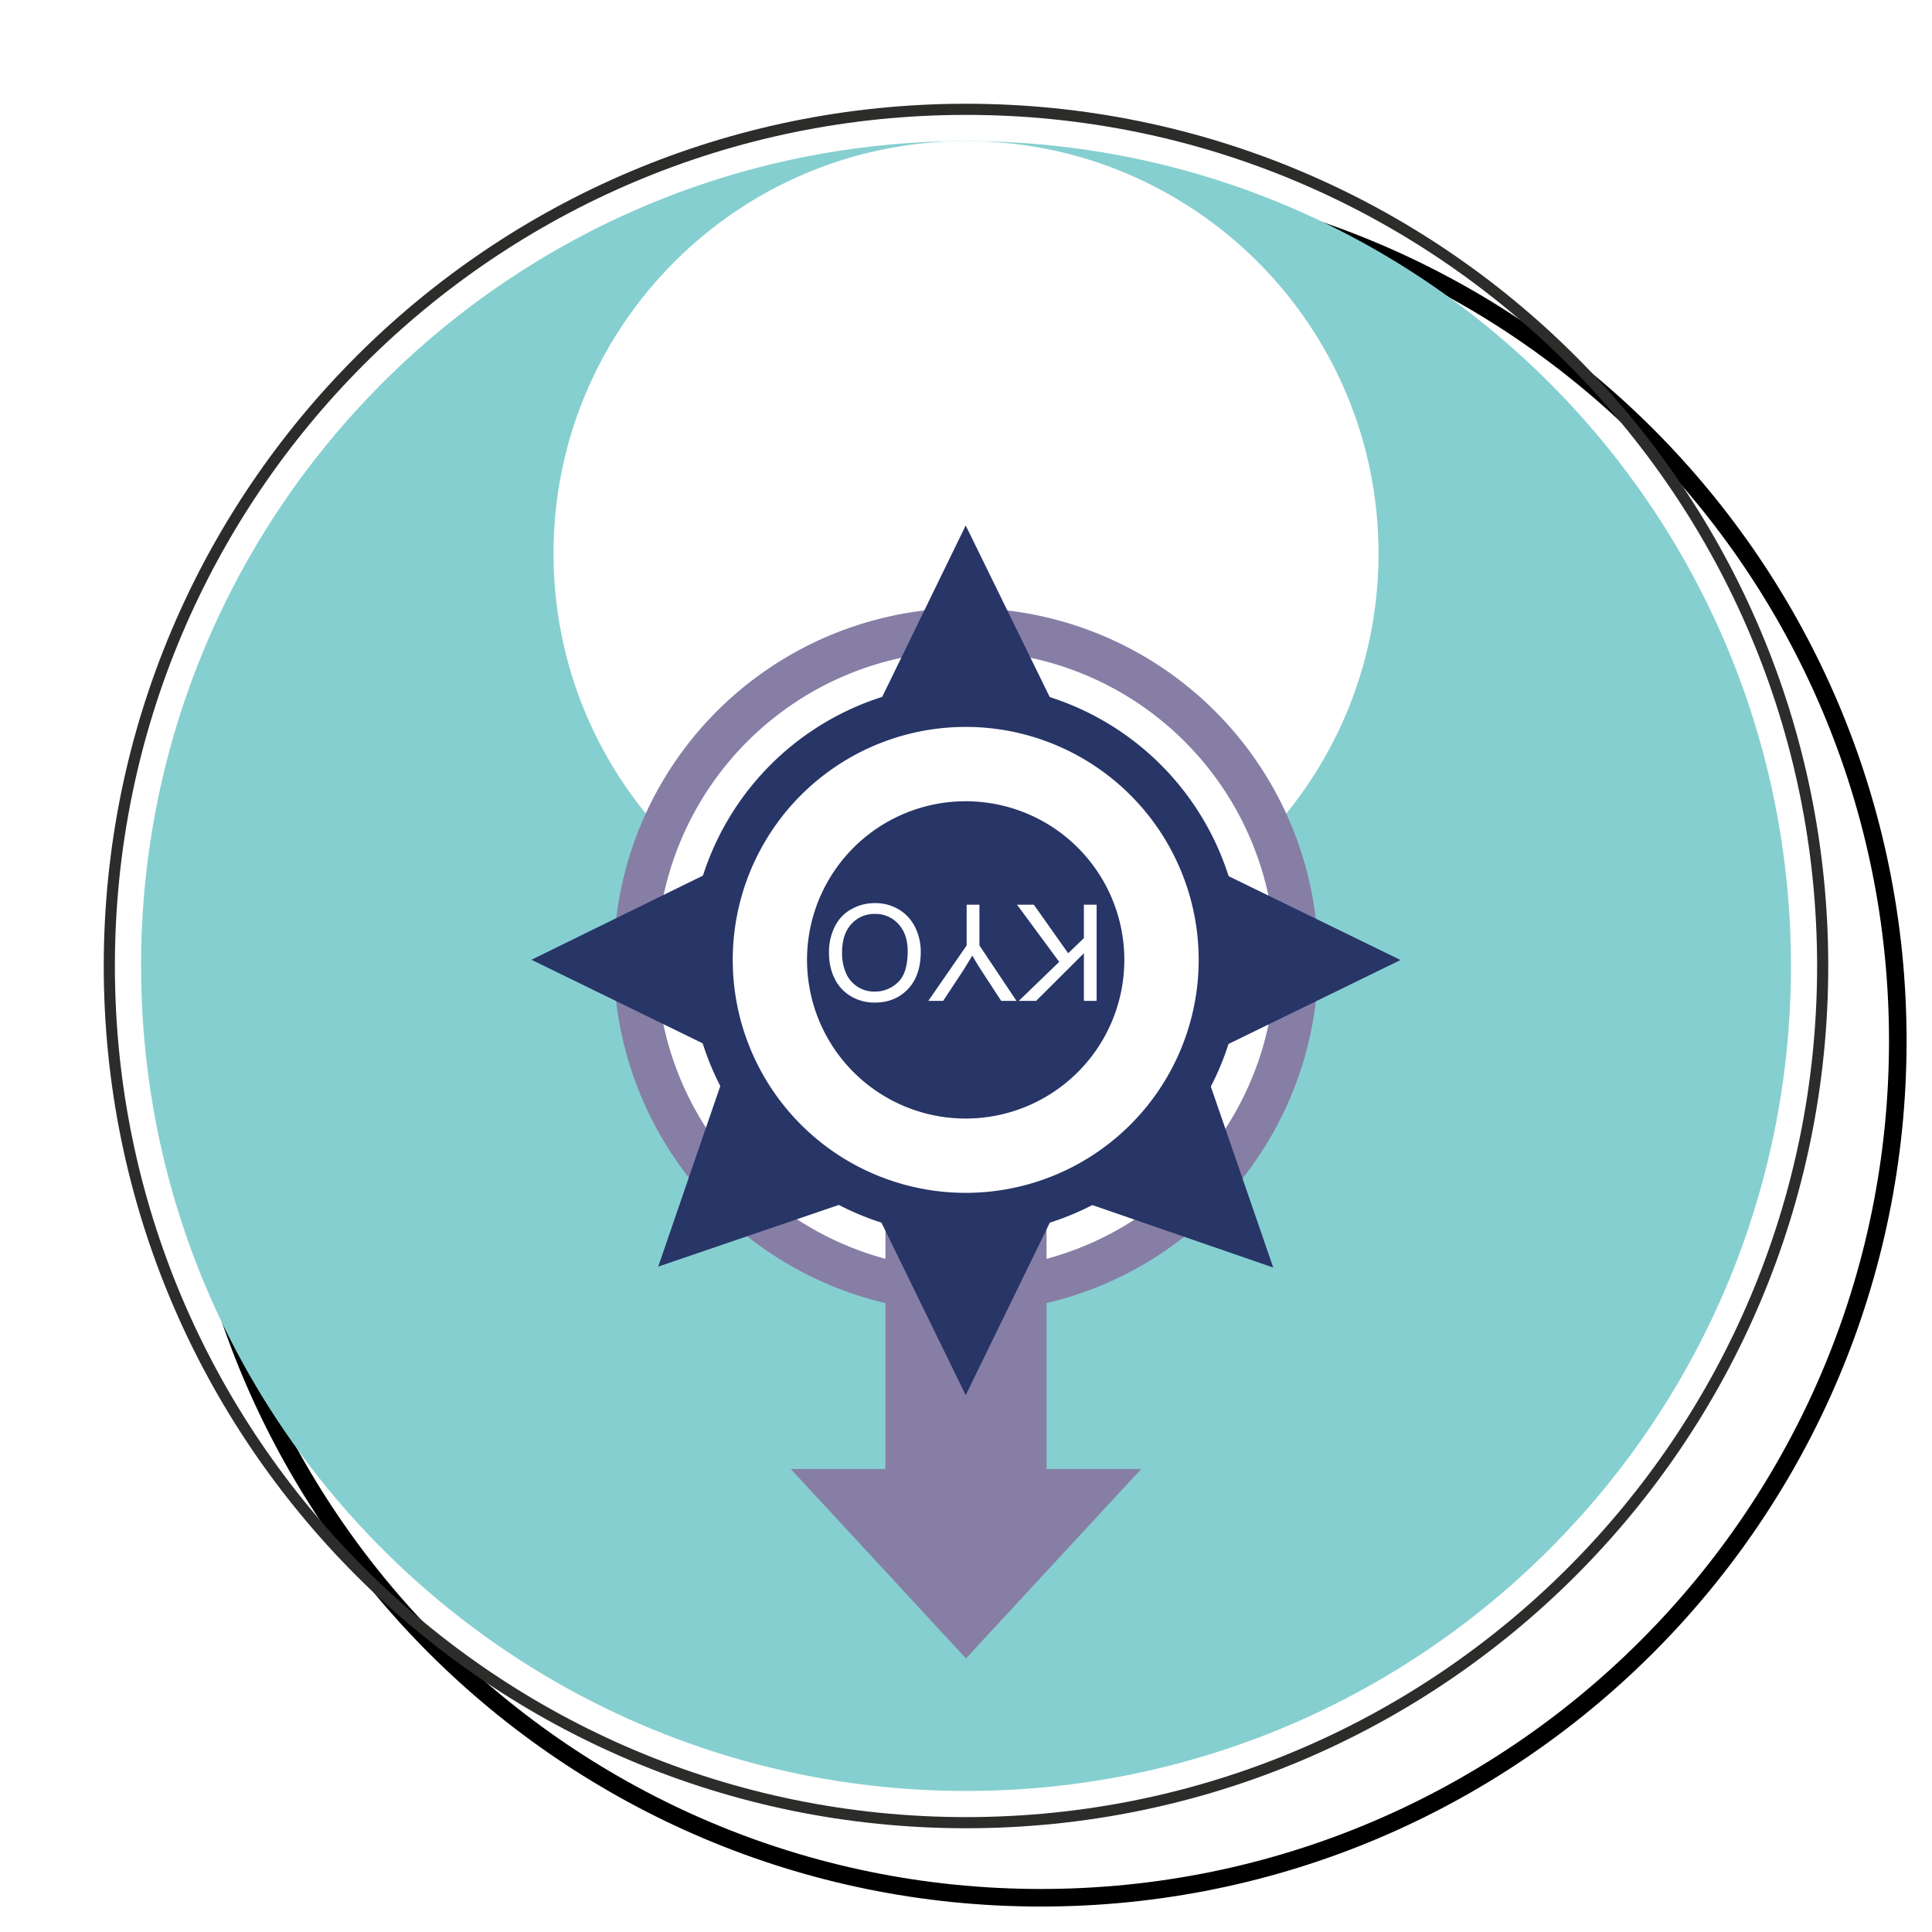 <svg xmlns="http://www.w3.org/2000/svg" viewBox="0 0 60 60"><defs><filter id="a" color-interpolation-filters="sRGB"><feFlood flood-opacity=".498" flood-color="#000" result="flood"/><feComposite in="flood" in2="SourceGraphic" operator="in" result="composite1"/><feGaussianBlur in="composite1" stdDeviation="2.5" result="blur"/><feOffset dx="2" dy="2" result="offset"/><feComposite in="SourceGraphic" in2="offset" result="composite2"/></filter></defs><path d="M52.961 30c0 12.68-10.28 22.96-22.962 22.96-12.68 0-22.96-10.28-22.96-22.96 0-12.681 10.28-22.96 22.96-22.96 12.682 0 22.962 10.278 22.962 22.96z" fill="#fff" stroke="#000" stroke-width=".471" filter="url(#a)" transform="translate(-4.762 -4.762) scale(1.159)"/><g stroke-width="1.918"><path d="M4.38 30C4.38 15.852 15.851 4.382 30 4.382c14.149 0 25.62 11.47 25.62 25.62C55.62 44.149 44.149 55.62 30 55.62 15.852 55.62 4.382 44.149 4.382 30z" fill="#86cfd0"/><path d="M17.19 17.19c0-7.074 5.735-12.809 12.81-12.809 7.076 0 12.811 5.735 12.811 12.81S37.076 30 30.001 30c-7.076 0-12.811-5.736-12.811-12.81z" fill="#fff"/><path d="M3.395 30c0-14.692 11.912-26.605 26.606-26.605 14.693 0 26.604 11.912 26.604 26.606 0 14.692-11.91 26.604-26.604 26.604-14.693 0-26.606-11.912-26.606-26.604z" fill="none" stroke="#2c2c2b" stroke-width=".346"/><path d="M19.727 29.822a10.272 10.272 0 1120.545 0 10.27 10.27 0 01-10.273 10.27 10.272 10.272 0 01-10.272-10.27z" fill="#fff" stroke="#877ea6" stroke-width="1.334"/><path d="M33.021 22.506l-3.03-6.187L26.98 22.5" fill="#273567"/><path d="M32.502 36.407v9.214h2.94l-5.443 5.883-5.441-5.883h2.94v-9.214z" fill="#877ea6"/><path d="M37.788 29.935a7.69 7.69 0 01-7.69 7.69 7.692 7.692 0 117.69-7.69z" fill="#fff" stroke="#2c2c2b" stroke-width=".666"/><path d="M22.115 29.822A7.882 7.882 0 0130 21.937a7.88 7.88 0 017.883 7.885A7.88 7.88 0 0130 37.705a7.882 7.882 0 01-7.884-7.883z" fill="#2c2c2b"/><path d="M22.692 26.77l-6.187 3.036 6.176 3.015-2.239 6.514 6.513-2.224 3.036 6.217 3.03-6.215 6.52 2.251-2.249-6.523 6.202-3.027-6.2-3.024" fill="#273567"/><path d="M22.089 29.81a7.901 7.901 0 017.902-7.902 7.902 7.902 0 110 15.804 7.9 7.9 0 01-7.902-7.903z" fill="#fff" stroke="#273567" stroke-width="1.334"/><path d="M25.063 29.812a4.927 4.927 0 119.854-.003 4.927 4.927 0 01-9.854.003z" fill="#273567"/><path d="M34.057 28.096v2.987h-.396v-1.479l-1.483 1.479h-.538l1.255-1.211-1.31-1.776h.522l1.066 1.508.488-.471v-1.037zm-3.64 0v1.265l1.151 1.722h-.475l-.59-.904a7.825 7.825 0 01-.307-.504c-.091.156-.2.333-.326.53l-.58.878h-.46l1.19-1.722v-1.265zm-2.531 2.41a1.008 1.008 0 01-.72.288.949.949 0 01-.892-.57 1.542 1.542 0 01-.123-.637c0-.385.096-.681.289-.89a.95.95 0 01.732-.314.948.948 0 01.727.312c.193.206.29.49.29.849 0 .45-.101.77-.302.963zm.539-1.7a1.316 1.316 0 00-.502-.556 1.41 1.41 0 00-.753-.203c-.259 0-.5.06-.723.185-.225.12-.398.302-.52.541a1.77 1.77 0 00-.182.814c0 .299.058.565.173.8a1.289 1.289 0 00.506.552 1.423 1.423 0 00.745.197c.42 0 .762-.139 1.029-.42.265-.28.397-.668.397-1.164 0-.263-.057-.51-.17-.746z" fill="#fff"/></g></svg>